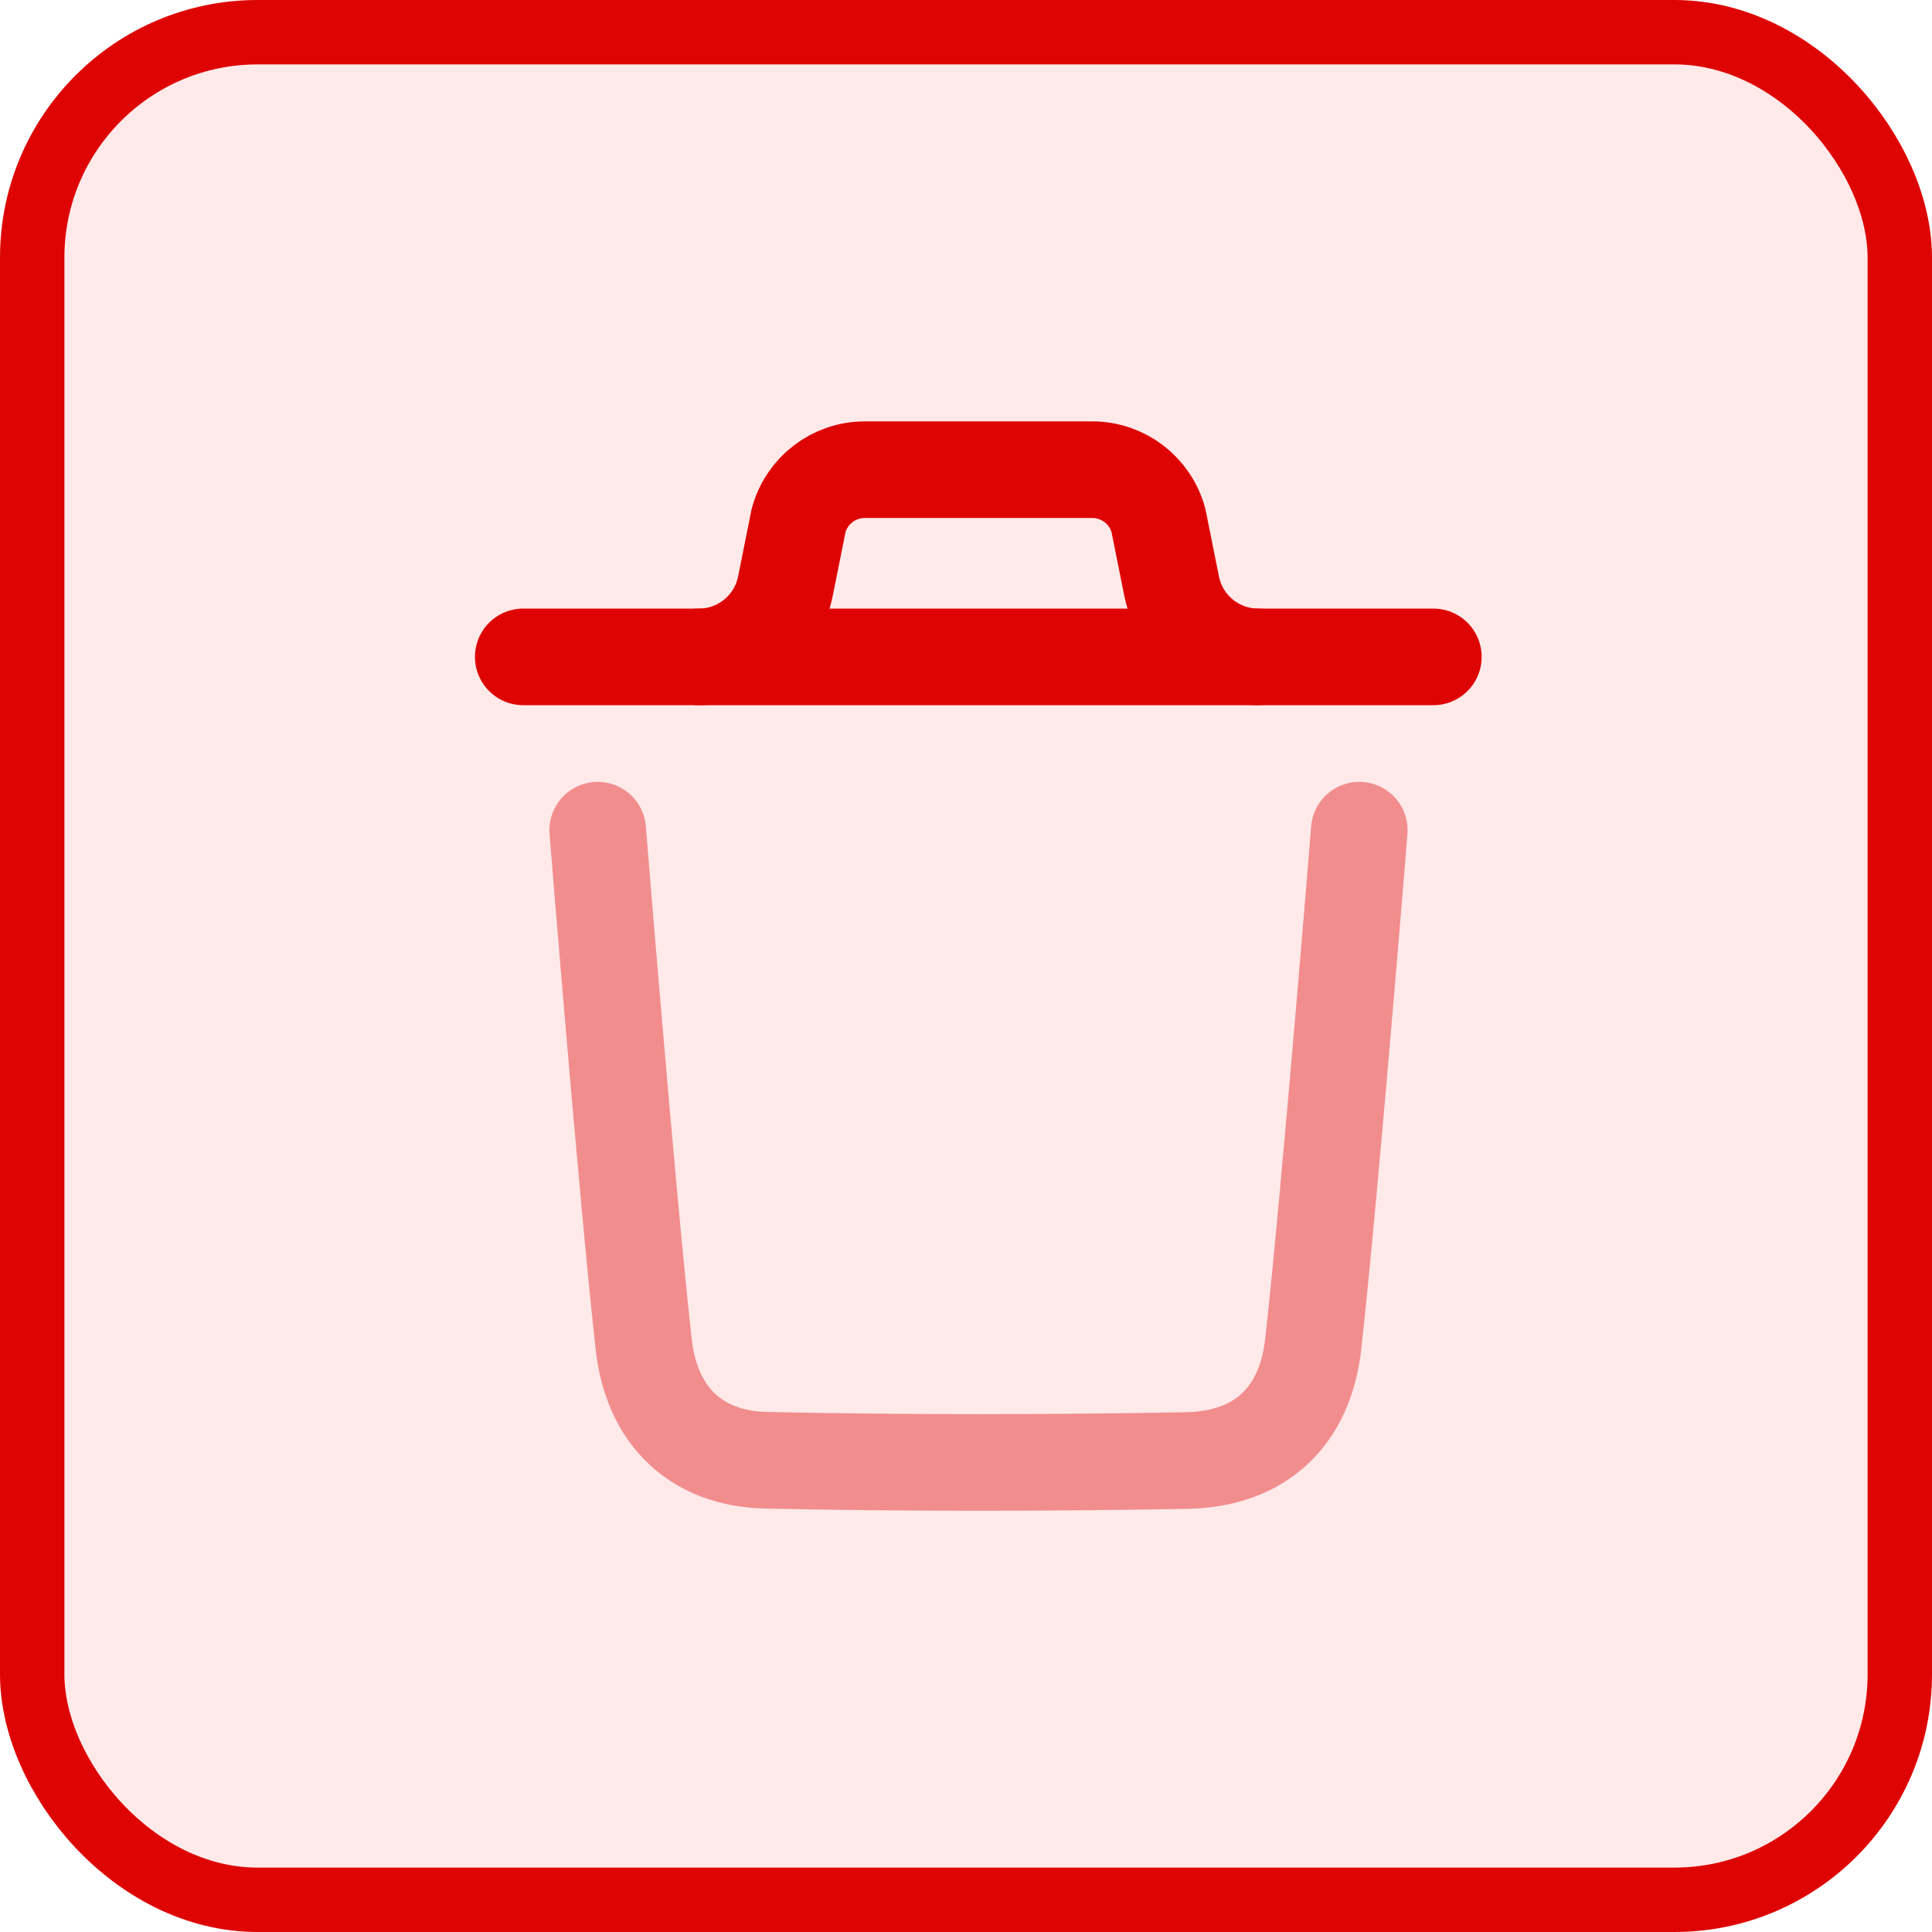 <svg width="30" height="30" viewBox="0 0 30 30" fill="none" xmlns="http://www.w3.org/2000/svg">
<rect x="0.5" y="0.5" width="29" height="29" rx="3.5" fill="#FFC5C5" fill-opacity="0.38"/>
<rect x="0.5" y="0.5" width="29" height="29" rx="3.5" stroke="#DF0404"/>
<path opacity="0.4" d="M21.107 12.891C21.107 12.891 20.655 18.503 20.392 20.867C20.267 21.997 19.57 22.658 18.427 22.679C16.253 22.718 14.076 22.721 11.903 22.675C10.804 22.652 10.118 21.982 9.995 20.873C9.731 18.488 9.281 12.891 9.281 12.891" stroke="#DF0404" stroke-width="1.5" stroke-linecap="round" stroke-linejoin="round"/>
<path d="M22.257 10.2H8.125" stroke="#DF0404" stroke-width="1.5" stroke-linecap="round" stroke-linejoin="round"/>
<path d="M19.537 10.2C18.883 10.2 18.32 9.738 18.192 9.097L17.989 8.084C17.864 7.616 17.441 7.293 16.958 7.293H13.431C12.948 7.293 12.525 7.616 12.4 8.084L12.197 9.097C12.069 9.738 11.506 10.2 10.852 10.2" stroke="#DF0404" stroke-width="1.5" stroke-linecap="round" stroke-linejoin="round"/>
</svg>
